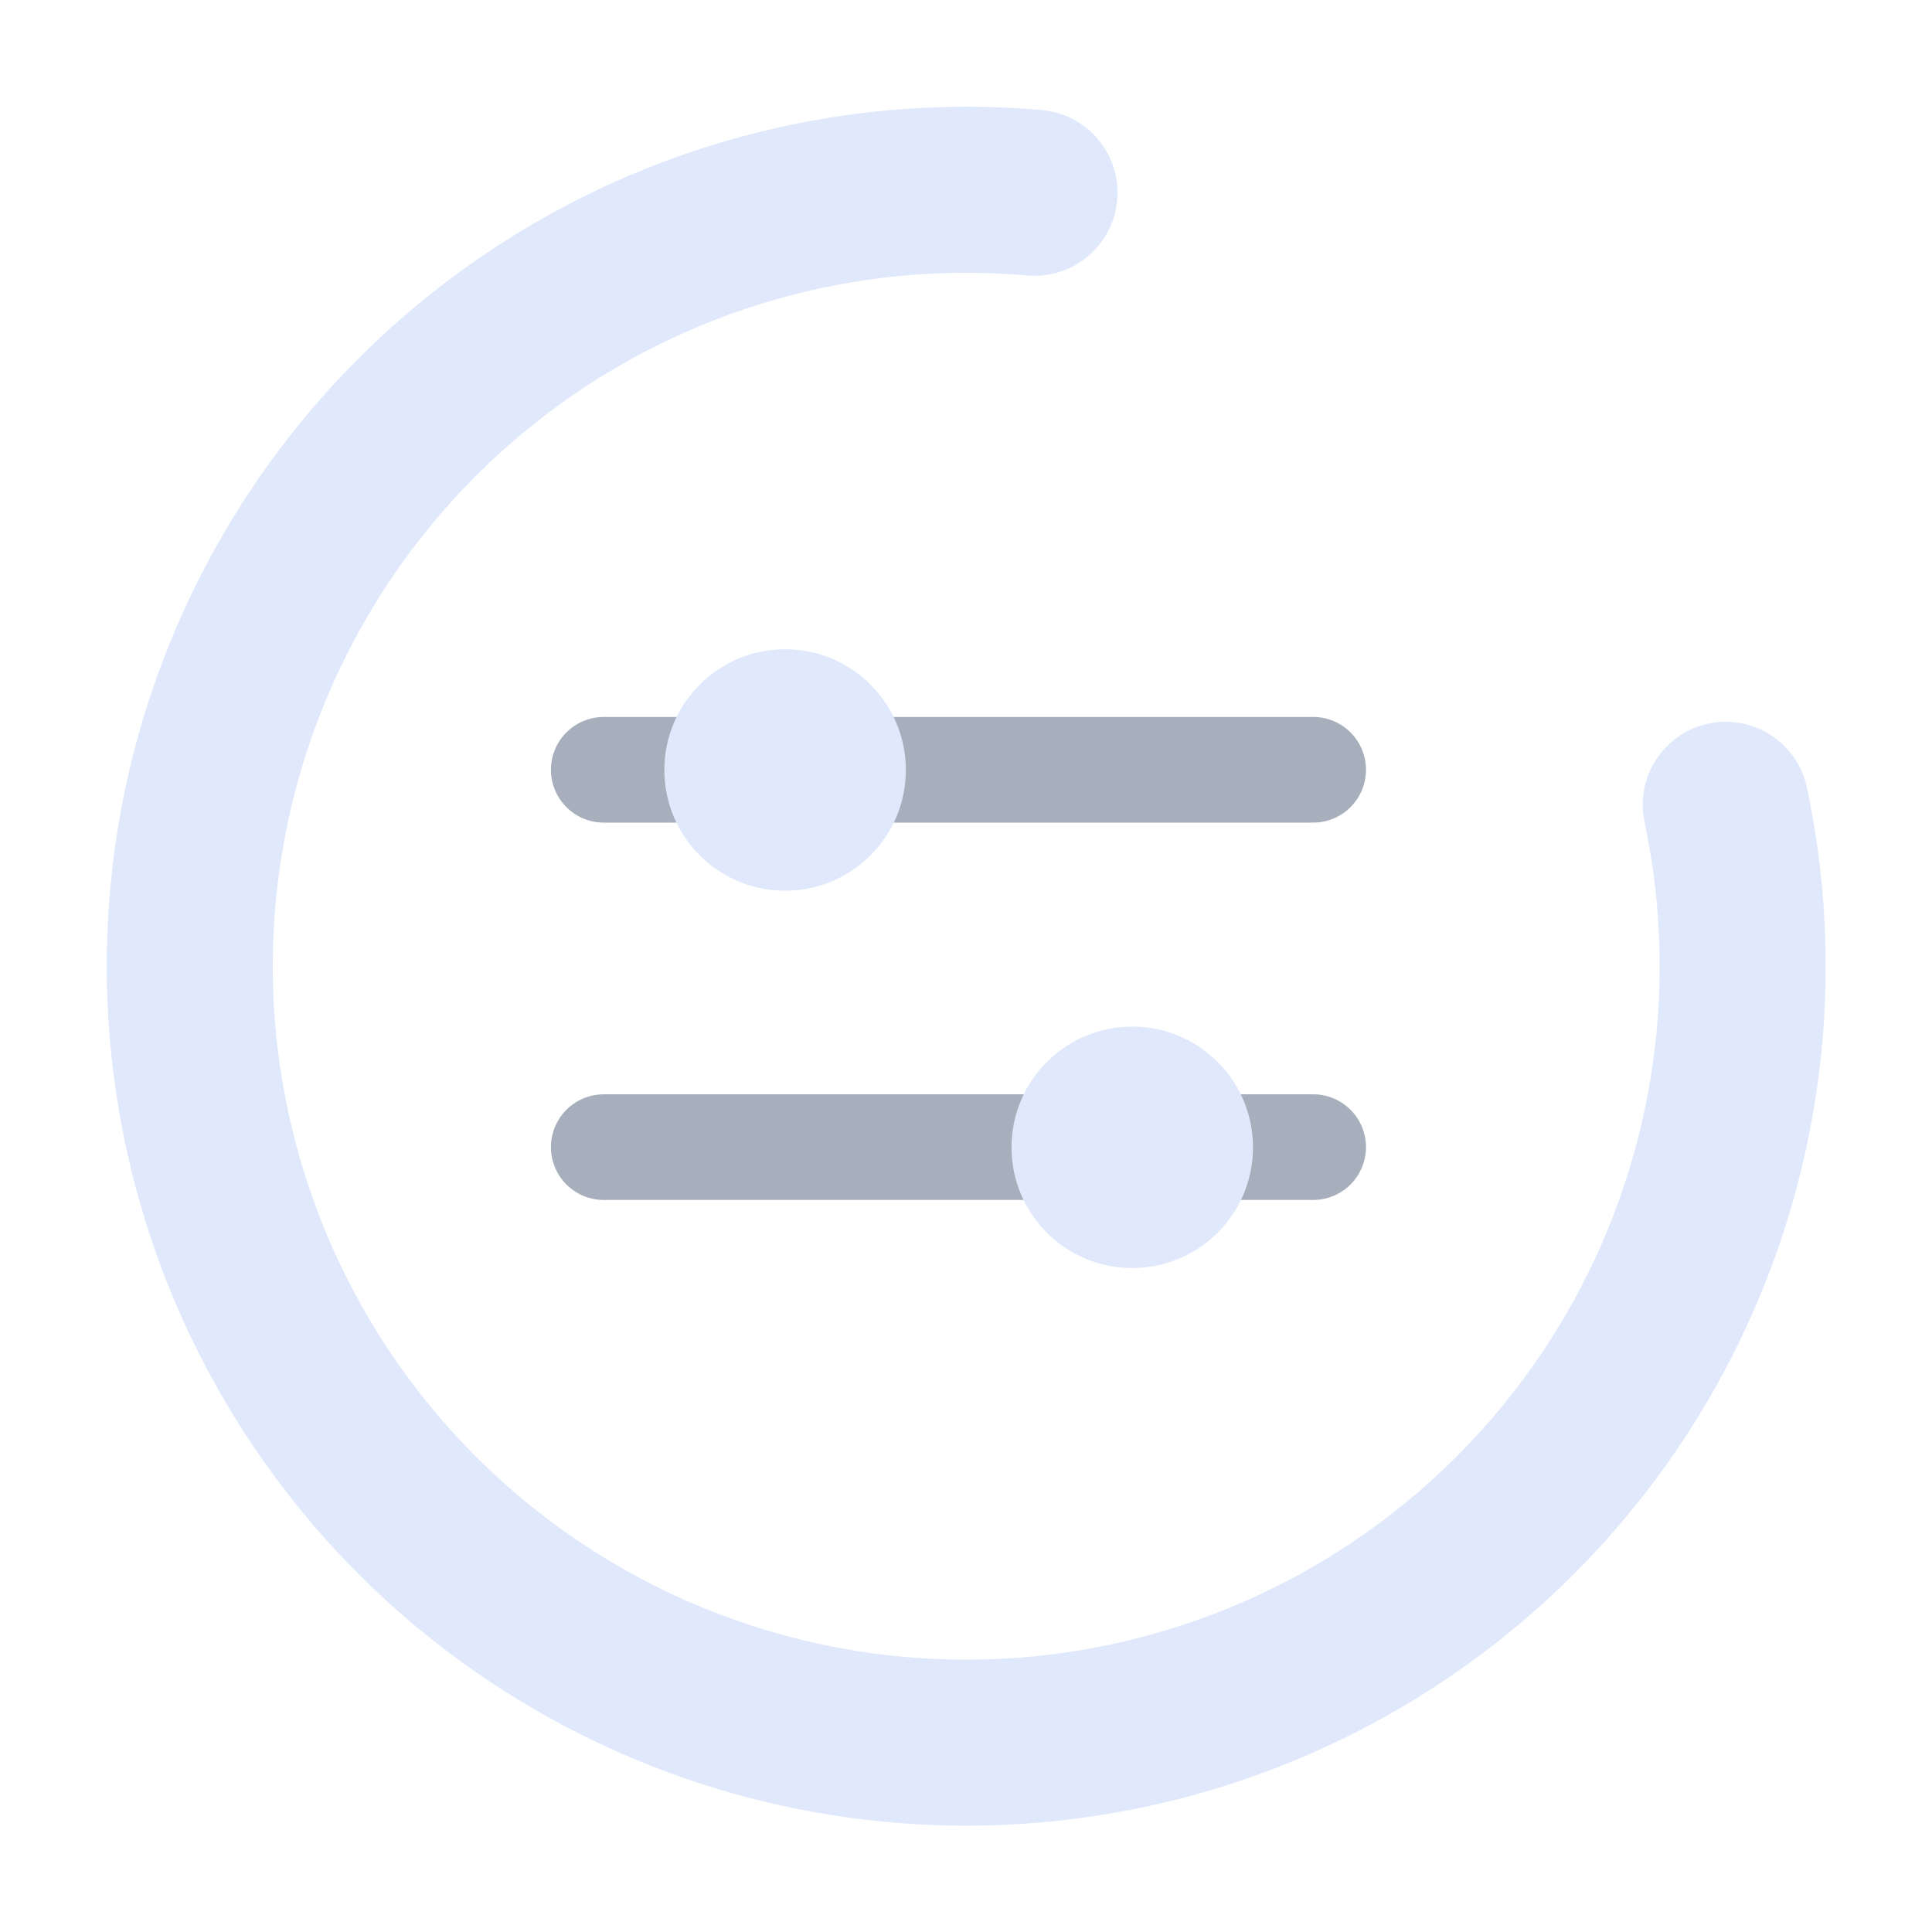 <svg width="128" height="128" viewBox="0 0 128 128" fill="none" xmlns="http://www.w3.org/2000/svg">
<path d="M114.333 53.319C116.584 63.909 115.437 74.94 111.054 84.84C106.67 94.74 99.275 103.005 89.921 108.458C80.568 113.91 69.732 116.273 58.957 115.208C48.182 114.144 38.018 109.707 29.912 102.53C21.806 95.352 16.171 85.8 13.81 75.234C11.448 64.667 12.481 53.625 16.761 43.68C21.041 33.735 28.349 25.393 37.646 19.843C46.942 14.294 57.753 11.819 68.538 12.771" stroke="#E0E9FB" stroke-width="11" stroke-linecap="round"/>
<path d="M87 51H40" stroke="#A7AFBC" stroke-width="7" stroke-linecap="round"/>
<path d="M87 76H40" stroke="#A7AFBC" stroke-width="7" stroke-linecap="round"/>
<circle cx="52.015" cy="51.014" r="8" fill="#E0E9FB"/>
<circle cx="75.015" cy="76.014" r="8" fill="#E0E9FB"/>
</svg>
